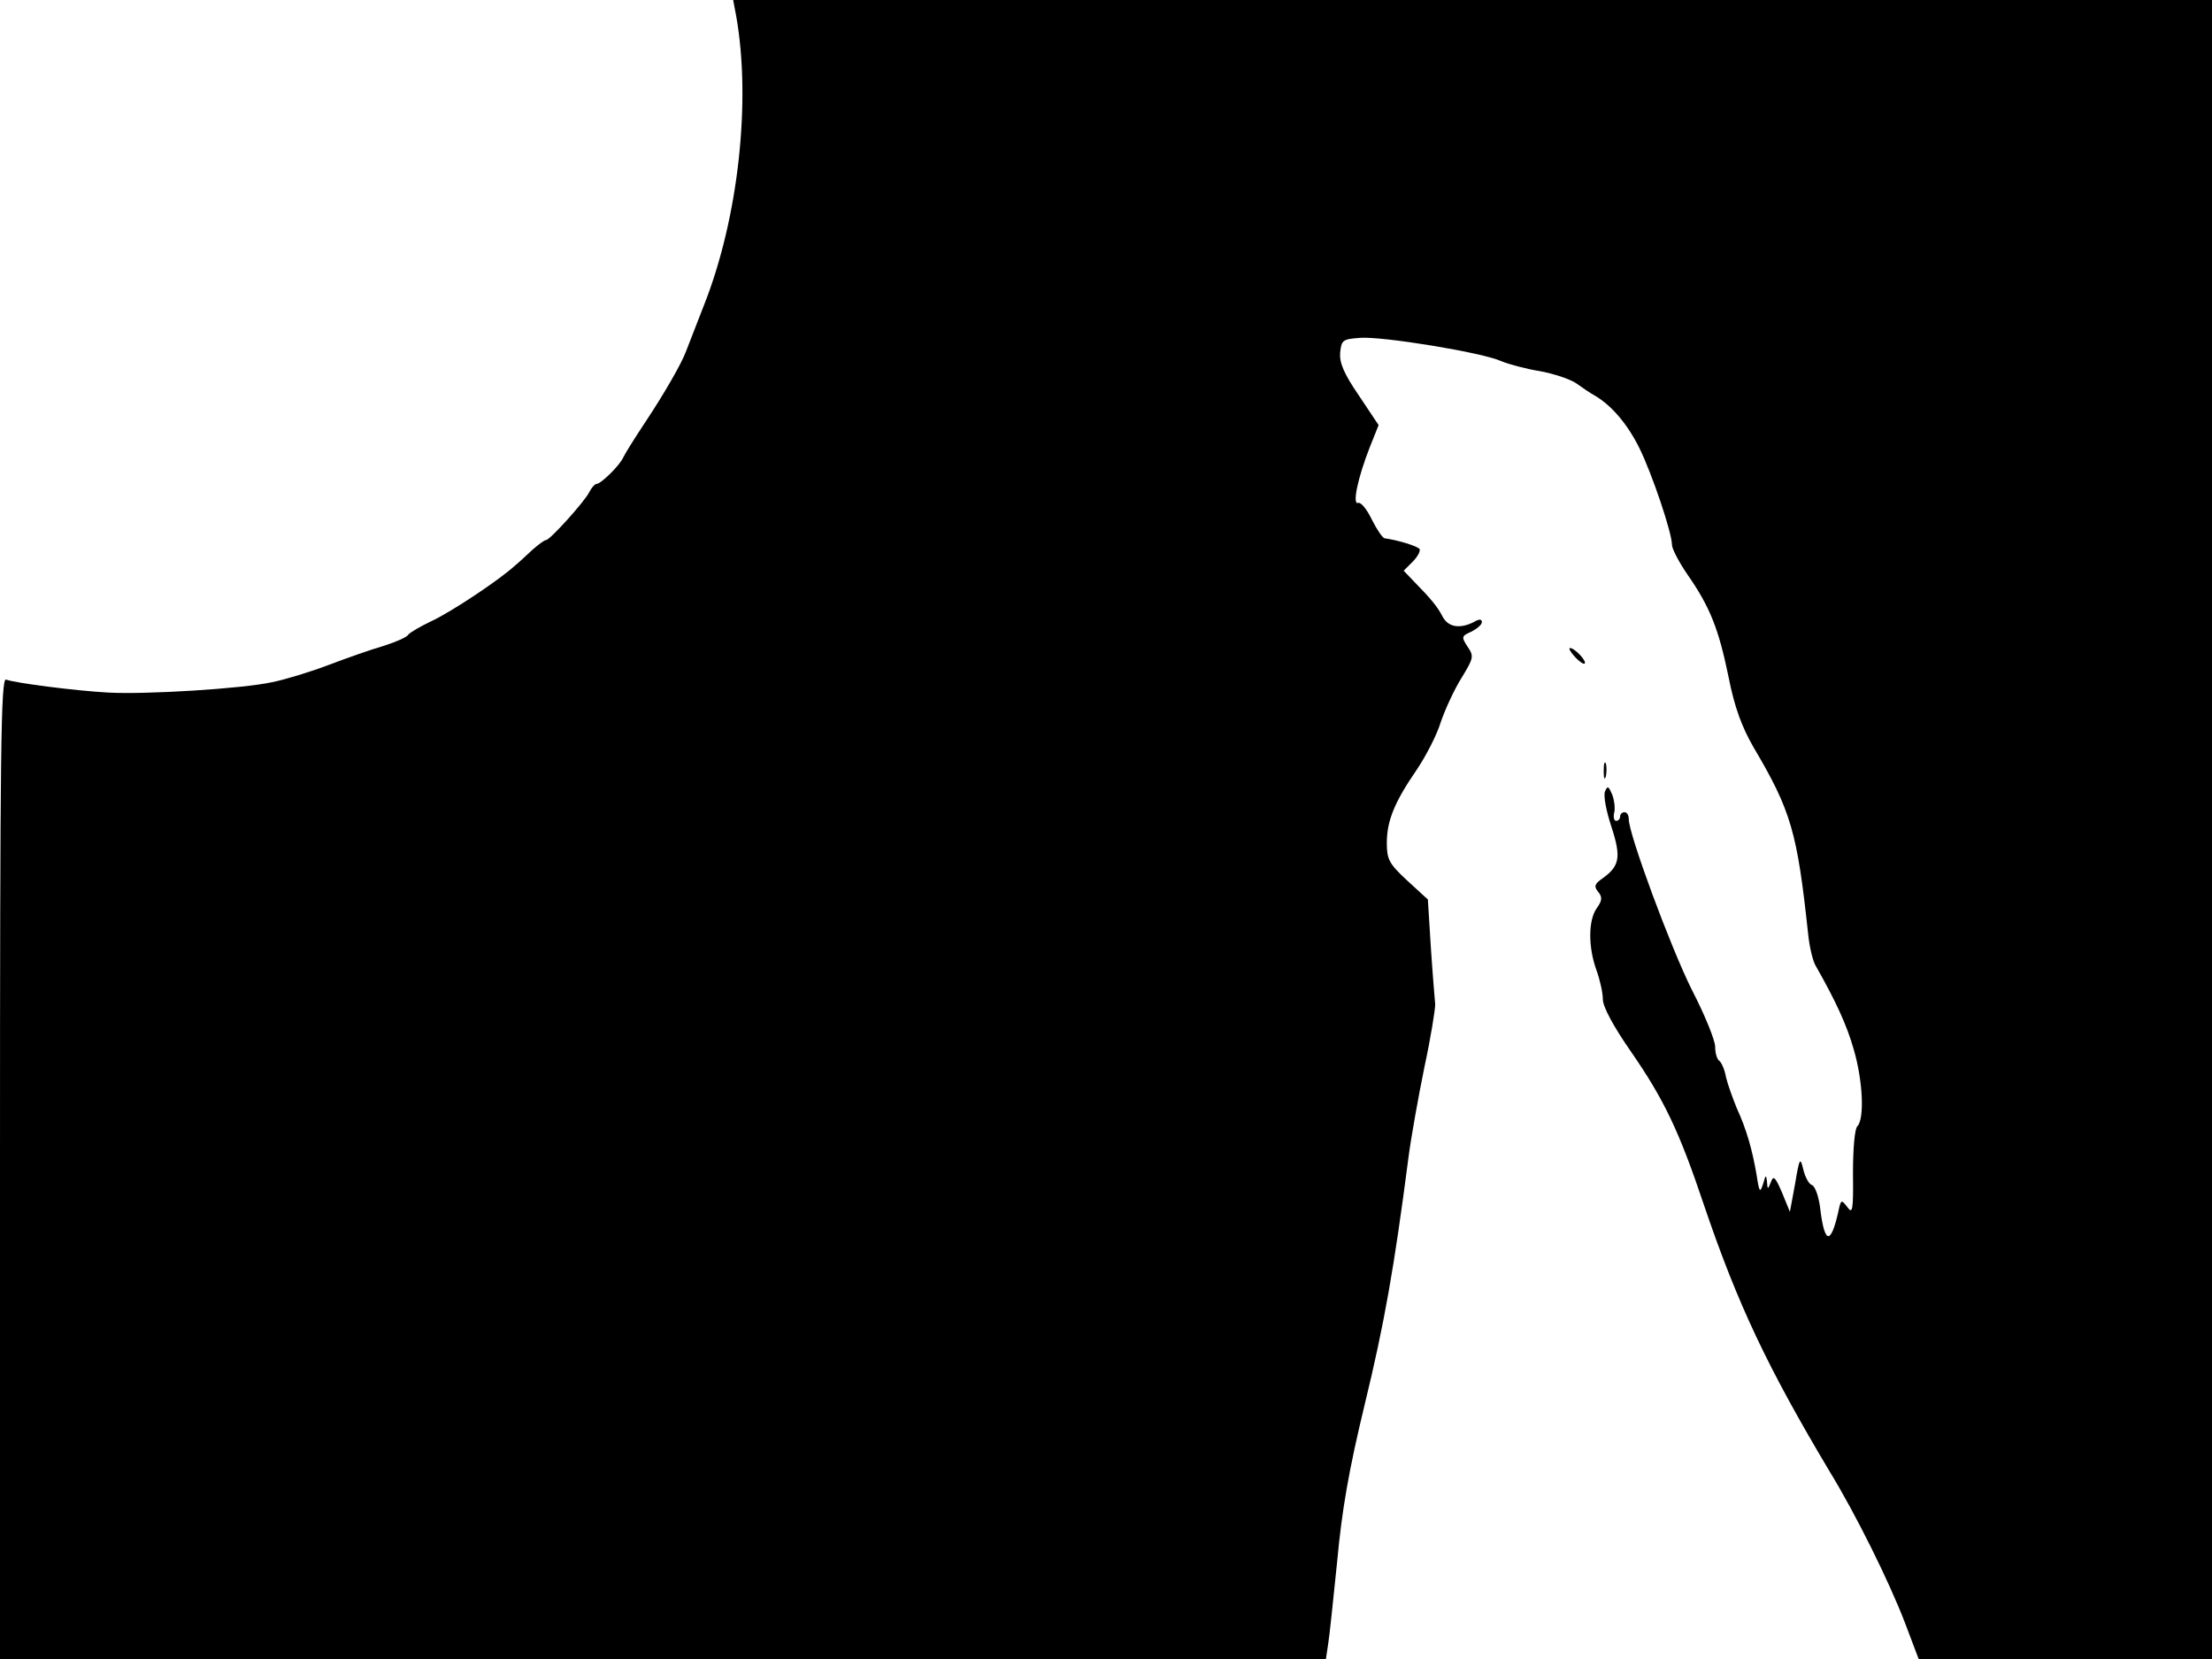<svg xmlns="http://www.w3.org/2000/svg" width="682.667" height="512" version="1.0" viewBox="0 0 512 384"><path d="M170.4 3.7c3.5 19.7.5 46.8-7.4 66.8-1.7 4.4-3.6 9.3-4.2 10.8-1 2.8-5.3 10.2-9.3 16.2-2.9 4.4-4.4 6.8-5.2 8.3-.8 1.9-5.2 6.2-6.2 6.2-.4 0-1.2.9-1.7 1.9-1 2.1-9.1 11.1-10 11.1-.4 0-1.7 1-3.1 2.2-1.4 1.3-3.2 3-4.2 3.8-3.6 3.3-14.9 10.8-19.3 12.8-2.5 1.2-4.9 2.6-5.3 3.1-.3.6-2.9 1.7-5.7 2.6-2.8.8-8.5 2.8-12.7 4.4s-10.1 3.4-13.1 4c-6.8 1.5-29.3 2.9-38 2.4-7.4-.4-21.5-2.2-23.6-3C.2 156.9 0 173.4 0 270.4V384h306.9l.5-3.3c.3-1.7 1.2-10.4 2.1-19.2 1.1-12 2.7-21.2 6.4-36.5 4.5-18.5 6.8-31.5 10.1-57 .6-4.7 2.3-14.1 3.7-21 1.5-6.9 2.5-13.4 2.5-14.5-.1-1.1-.6-7-1-13.1l-.7-11.2-4.8-4.4c-4.2-3.9-4.7-4.9-4.7-8.7 0-5.1 1.8-9.5 6.9-16.9 2.1-3.1 4.7-8.1 5.6-11.1 1-2.9 3.1-7.5 4.8-10.2 2.8-4.6 2.9-5 1.4-7.2-1.5-2.3-1.4-2.5.9-3.5 1.3-.7 2.4-1.6 2.4-2.2 0-.7-.6-.8-1.9 0-3.2 1.6-5.9 1.2-7.2-1.3-1.2-2.3-2.6-4-6.7-8.2l-2.3-2.4 2.1-2.1c1.1-1.1 1.8-2.4 1.6-2.9-.5-.7-5.1-2.1-8.1-2.5-.5-.1-1.8-2-3-4.4-1.1-2.3-2.5-4-3.1-3.8-1.5.6-.1-5.9 2.7-13l2-5-4.6-6.9c-3.5-5.1-4.5-7.6-4.3-9.9.3-2.9.6-3.1 4.6-3.4 5.1-.4 28.4 3.4 32.7 5.4 1.7.7 5.7 1.8 8.9 2.3 3.3.6 7.1 1.9 8.4 2.8 1.4 1 3.3 2.3 4.4 2.9 3.9 2.3 7.6 6.7 10.3 12.2 2.9 5.9 7.5 19.5 7.5 22.3 0 .9 1.6 4 3.6 6.9 5.2 7.5 7.2 12.5 9.5 23.7 1.4 7.1 3.1 11.6 5.8 16.3 8.7 14.7 10.1 19.7 12.6 43 .3 3.1 1.1 6.5 1.8 7.6 4.6 8.1 7.2 13.7 8.8 19.4 2.1 7.2 2.5 16 .8 17.7-.6.6-1 5.1-1 10.9.1 8.6-.1 9.5-1.3 7.8-1.4-1.8-1.5-1.8-2.1 1.1-1.7 7.5-3.1 7.5-4.1-.1-.3-3.1-1.2-5.8-2-6.1-.7-.2-1.6-1.9-2-3.6-.7-3-.9-2.7-1.9 3.3l-1.2 6.5-1.8-4.4c-1.6-3.7-2-4.1-2.6-2.5-.7 1.8-.8 1.8-.9-.1-.2-1.7-.3-1.6-.9.5-.7 2.2-.9 2-1.5-2-1-5.8-2.3-10.5-4.6-15.5-.9-2.2-2.1-5.5-2.5-7.2-.3-1.8-1.1-3.5-1.6-3.8-.5-.4-.9-1.8-.9-3.2 0-1.5-2.4-7.4-5.4-13.2-4.9-9.8-14.6-36-14.6-39.5 0-.9-.4-1.6-1-1.6-.5 0-1 .4-1 1 0 .5-.4 1-.9 1s-.7-.8-.5-1.8c.3-.9.1-2.8-.4-4.2-.9-2.1-1.1-2.2-1.7-.8-.4 1 .3 4.6 1.5 8.2 2.3 7.1 1.9 9.1-2.2 12-1.7 1.2-1.9 1.8-.9 3s1 2-.3 3.8c-2 2.8-2 9-.1 14.3.8 2.2 1.5 5.2 1.5 6.8 0 1.7 2.4 6.2 6.5 12.1 7.6 11 11.1 18.2 16.9 35.5 7.9 23.3 14.9 37.9 29.1 61.7 6 9.8 13.8 25.5 17.5 35.2l3.1 8.2H512V0H169.7z"/><path d="M364.5 152c1 1.1 2 1.8 2.3 1.6.5-.6-2.3-3.6-3.4-3.6-.4 0 .1.9 1.1 2m6.7 26.5c0 1.6.2 2.2.5 1.2.2-.9.2-2.3 0-3-.3-.6-.5.1-.5 1.8"/></svg>